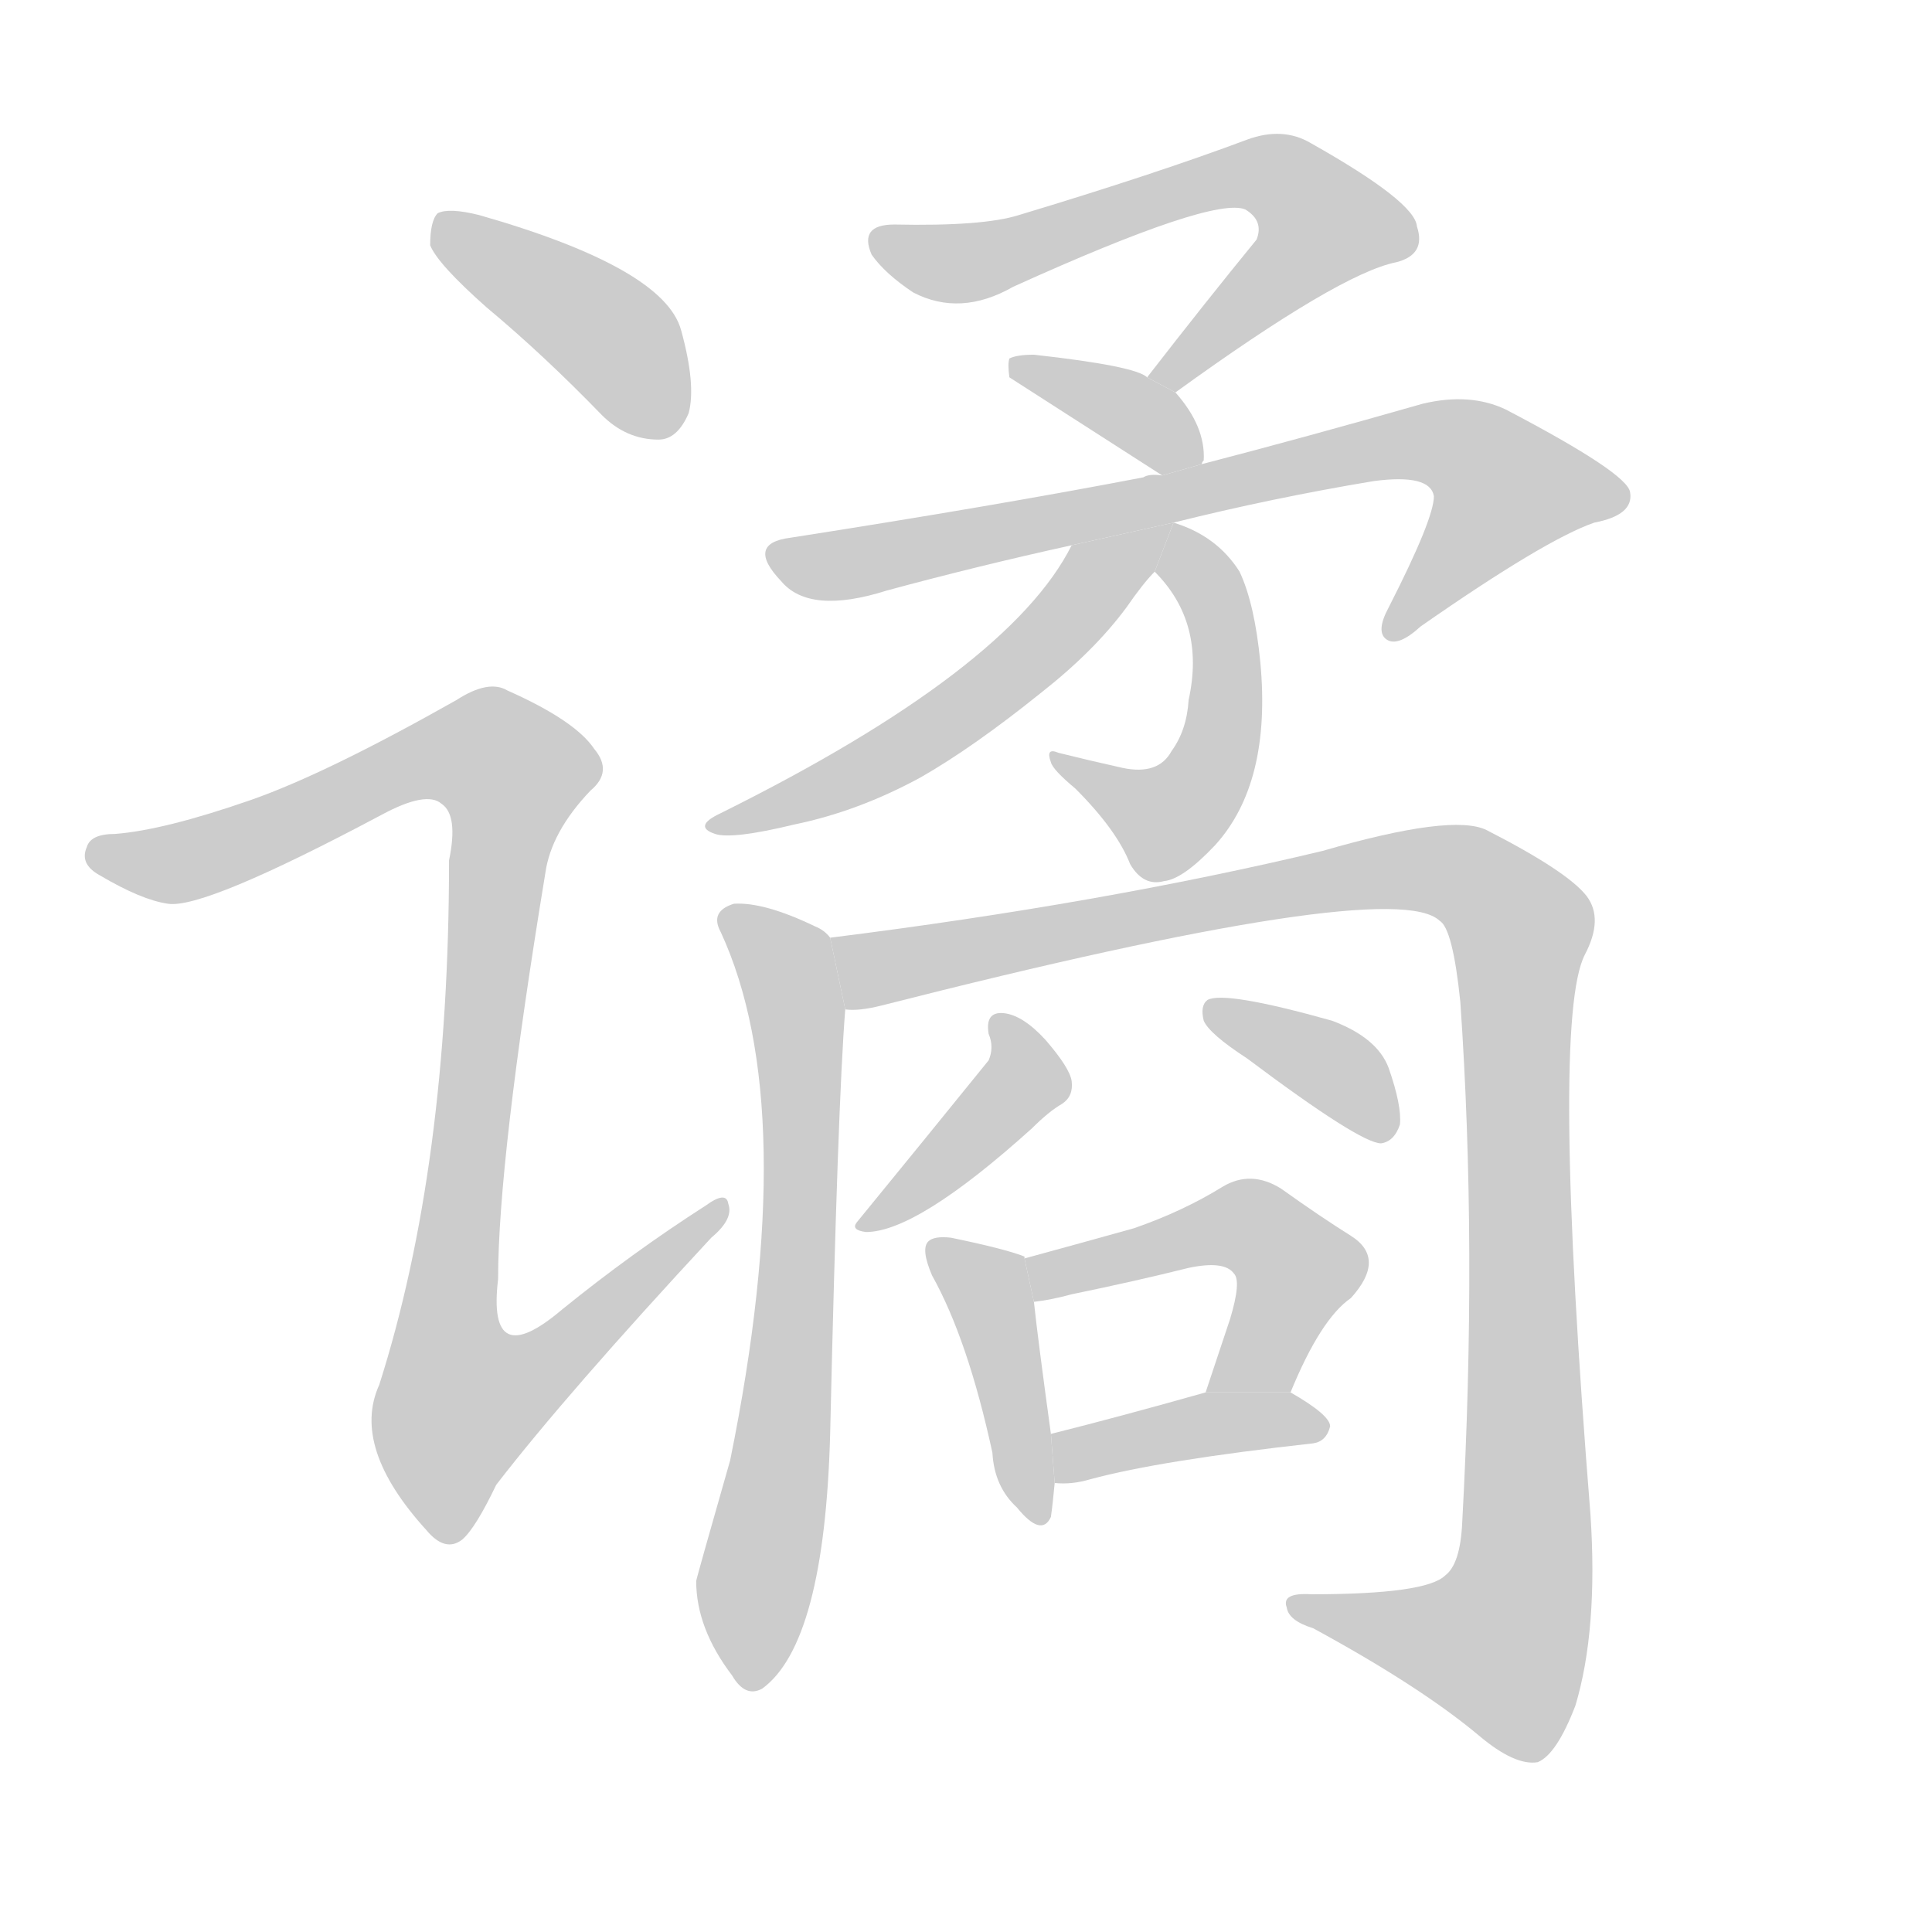 <!--
AnimCJK 2016-2018 Copyright Francois Mizessyn, http://gooo.free.fr/animCJK/
Derived from:
    MakeMeAHanzi project - https://github.com/skishore/makemeahanzi
    Arphic PL KaitiM GB - https://apps.ubuntu.com/cat/applications/precise/fonts-arphic-gkai00mp/
    Arphic PL UKai - https://apps.ubuntu.com/cat/applications/fonts-arphic-ukai/
You can redistribute and/or modify this file under the terms of the Arphic Public License
as published by Arphic Technology Co., Ltd.
You should have received a copy of this license (the directory "APL") along with this file;
if not, see http://ftp.gnu.org/non-gnu/chinese-fonts-truetype/LICENSE.
-->
<svg id="z35890" class="acjk" version="1.1" viewBox="0 0 1024 1024" xmlns="http://www.w3.org/2000/svg" xmlns:xlink="http://www.w3.org/1999/xlink">
<style>
<![CDATA[
@keyframes z35890k {
	from {
		stroke:#ccc;
		stroke-dashoffset:3334;
	}
	1% {
		stroke:#c00;
		stroke-dashoffset:3334;
	}
	75% {
		stroke:#c00;
		stroke-dashoffset:0;
	}
	to {
		stroke:#000;
	}
}
#z35890 path[clip-path] {
	animation:z35890k 1s linear both;
	stroke-dasharray:3334;
	stroke-width:128;
	stroke-linecap:round;
	fill:none;
}
#z35890 path[clip-path="url(#z35890c1)"] {animation-delay:1s;}
#z35890 path[clip-path="url(#z35890c2)"] {animation-delay:2s;}
#z35890 path[clip-path="url(#z35890c3)"] {animation-delay:3s;}
#z35890 path[clip-path="url(#z35890c4)"] {animation-delay:4s;}
#z35890 path[clip-path="url(#z35890c5)"] {animation-delay:5s;}
#z35890 path[clip-path="url(#z35890c6)"] {animation-delay:6s;}
#z35890 path[clip-path="url(#z35890c7)"] {animation-delay:7s;}
#z35890 path[clip-path="url(#z35890c8)"] {animation-delay:8s;}
#z35890 path[clip-path="url(#z35890c9)"] {animation-delay:9s;}
#z35890 path[clip-path="url(#z35890c10)"] {animation-delay:10s;}
#z35890 path[clip-path="url(#z35890c11)"] {animation-delay:11s;}
#z35890 path[clip-path="url(#z35890c12)"] {animation-delay:12s;}
#z35890 path[clip-path="url(#z35890c13)"] {animation-delay:13s;}
#z35890 path[clip-path="url(#z35890c14)"] {animation-delay:14s;}
#z35890 path {fill:#ccc;}
]]>
</style>
<path id="z35890d1" d="M258 163Q288 188 319 220Q332 233 349 233Q359 233 365 219Q369 204 361 175Q352 142 254 114Q238 110 232 113Q228 117 228 130Q232 140 258 163 Z"/>
<path id="z35890d2" d="M133 424Q87 440 61 442Q48 442 46 449Q42 458 53 464Q75 477 89 479Q108 482 202 432Q226 419 234 426Q243 432 238 456Q238 618 201 734Q186 767 226 811Q236 823 245 816Q252 810 263 787Q300 739 377 656Q389 646 386 638Q385 631 374 639Q335 664 298 694Q258 728 264 678Q264 615 289 463Q292 441 313 419Q325 409 315 397Q305 382 269 366Q259 360 242 371Q173 410 133 424 Z"/>
<path id="z35890d3" d="M623 208Q710 145 740 139Q756 135 751 120Q750 107 695 76Q680 67 661 74Q613 92 540 114Q521 120 474 119Q455 119 462 135Q469 145 484 155Q509 168 537 152Q643 104 660 111Q670 117 666 127Q639 160 608 200L623 208 Z"/>
<path id="z35890d4" d="M637 246Q637 245 638 244Q639 226 623 208L608 200Q602 194 548 188Q539 188 535 190Q534 193 535 200Q574 225 616 252L637 246 Z"/>
<path id="z35890d5" d="M622 277Q674 264 728 255Q758 251 760 263Q760 275 736 322Q729 335 735 339Q741 343 753 332Q819 286 845 277Q866 273 864 261Q863 251 798 217Q779 208 754 214Q691 232 637 246L616 252Q609 251 606 253Q528 268 419 285Q395 288 414 308Q429 326 470 313Q518 300 568 289L622 277 Z"/>
<path id="z35890d6" d="M612 303Q639 330 630 371Q629 387 621 398Q614 411 595 407Q577 403 561 399Q554 396 557 404Q558 408 570 418Q592 440 599 458Q606 470 617 467Q627 466 644 448Q674 415 668 351Q665 320 657 303Q645 284 622 277L612 303 Z"/>
<path id="z35890d7" d="M568 289Q535 355 382 431Q367 438 379 442Q388 445 421 437Q455 430 488 412Q516 396 552 367Q580 345 597 322Q606 309 612 303L622 277L568 289 Z"/>
<path id="z35890d8" d="M440 497Q437 493 432 491Q405 478 389 479Q376 483 382 494Q425 587 387 774Q369 837 369 838Q369 863 388 888Q395 900 404 895Q437 871 440 760Q444 585 448 535L440 497 Z"/>
<path id="z35890d9" d="M448 535Q455 536 467 533Q738 464 763 488Q770 492 774 531Q783 661 775 807Q774 829 766 835Q756 845 695 845Q679 844 682 852Q683 859 696 863Q753 894 784 920Q803 936 815 934Q825 930 835 904Q847 864 843 803Q822 541 840 506Q850 487 841 475Q831 462 788 440Q770 431 701 451Q584 479 440 497L448 535 Z"/>
<path id="z35890d10" d="M524 548Q527 555 524 562Q490 604 454 648Q451 652 459 653Q486 653 547 598Q556 589 563 585Q569 581 568 573Q567 566 554 551Q542 538 532 537Q522 536 524 548 Z"/>
<path id="z35890d11" d="M661 561Q721 606 732 606Q739 605 742 596Q743 586 736 566Q730 550 706 541Q649 525 640 530Q636 533 638 541Q641 548 661 561 Z"/>
<path id="z35890d12" d="M543 667L543 666Q533 662 504 656Q495 655 492 658Q488 662 494 676Q513 710 526 770Q527 788 539 799Q552 815 557 804Q558 797 559 786L557 760Q550 709 548 690L543 667 Z"/>
<path id="z35890d13" d="M684 738Q700 699 716 688Q735 667 716 655Q700 645 679 630Q663 620 648 629Q627 642 601 651Q576 658 543 667L548 690Q557 689 568 686Q602 679 630 672Q649 668 654 675Q658 679 652 699Q646 717 639 738L684 738 Z"/>
<path id="z35890d14" d="M559 786Q568 787 578 784Q615 774 696 765Q703 764 705 756Q705 750 684 738L639 738Q593 751 557 760L559 786 Z"/>
<defs>
	<clipPath id="z35890c1"><use xlink:href="#z35890d1"/></clipPath>
	<clipPath id="z35890c2"><use xlink:href="#z35890d2"/></clipPath>
	<clipPath id="z35890c3"><use xlink:href="#z35890d3"/></clipPath>
	<clipPath id="z35890c4"><use xlink:href="#z35890d4"/></clipPath>
	<clipPath id="z35890c5"><use xlink:href="#z35890d5"/></clipPath>
	<clipPath id="z35890c6"><use xlink:href="#z35890d6"/></clipPath>
	<clipPath id="z35890c7"><use xlink:href="#z35890d7"/></clipPath>
	<clipPath id="z35890c8"><use xlink:href="#z35890d8"/></clipPath>
	<clipPath id="z35890c9"><use xlink:href="#z35890d9"/></clipPath>
	<clipPath id="z35890c10"><use xlink:href="#z35890d10"/></clipPath>
	<clipPath id="z35890c11"><use xlink:href="#z35890d11"/></clipPath>
	<clipPath id="z35890c12"><use xlink:href="#z35890d12"/></clipPath>
	<clipPath id="z35890c13"><use xlink:href="#z35890d13"/></clipPath>
	<clipPath id="z35890c14"><use xlink:href="#z35890d14"/></clipPath>
</defs>
<path pathLength="3333" clip-path="url(#z35890c1)" d="M236 122L360 222"/>
<path pathLength="3333" clip-path="url(#z35890c2)" d="M51 452L101 456L242 397L278 418L232 723L253 766L380 643"/>
<path pathLength="3333" clip-path="url(#z35890c3)" d="M465 127L515 139L676 94L708 130L616 199"/>
<path pathLength="3333" clip-path="url(#z35890c4)" d="M544 196L629 245"/>
<path pathLength="3333" clip-path="url(#z35890c5)" d="M413 295L760 234L811 268L739 334"/>
<path pathLength="3333" clip-path="url(#z35890c6)" d="M626 282L649 343L636 419L607 437L564 404"/>
<path pathLength="3333" clip-path="url(#z35890c7)" d="M612 284L492 389L382 437"/>
<path pathLength="3333" clip-path="url(#z35890c8)" d="M388 487L417 513L424 576L398 891"/>
<path pathLength="3333" clip-path="url(#z35890c9)" d="M447 501L485 511L739 461L800 481L804 854L786 888L690 853"/>
<path pathLength="3333" clip-path="url(#z35890c10)" d="M532 544L541 577L461 647"/>
<path pathLength="3333" clip-path="url(#z35890c11)" d="M643 536L736 594"/>
<path pathLength="3333" clip-path="url(#z35890c12)" d="M498 663L524 686L550 799"/>
<path pathLength="3333" clip-path="url(#z35890c13)" d="M549 671L667 652L689 681L648 734"/>
<path pathLength="3333" clip-path="url(#z35890c14)" d="M565 778L695 755"/>
</svg>